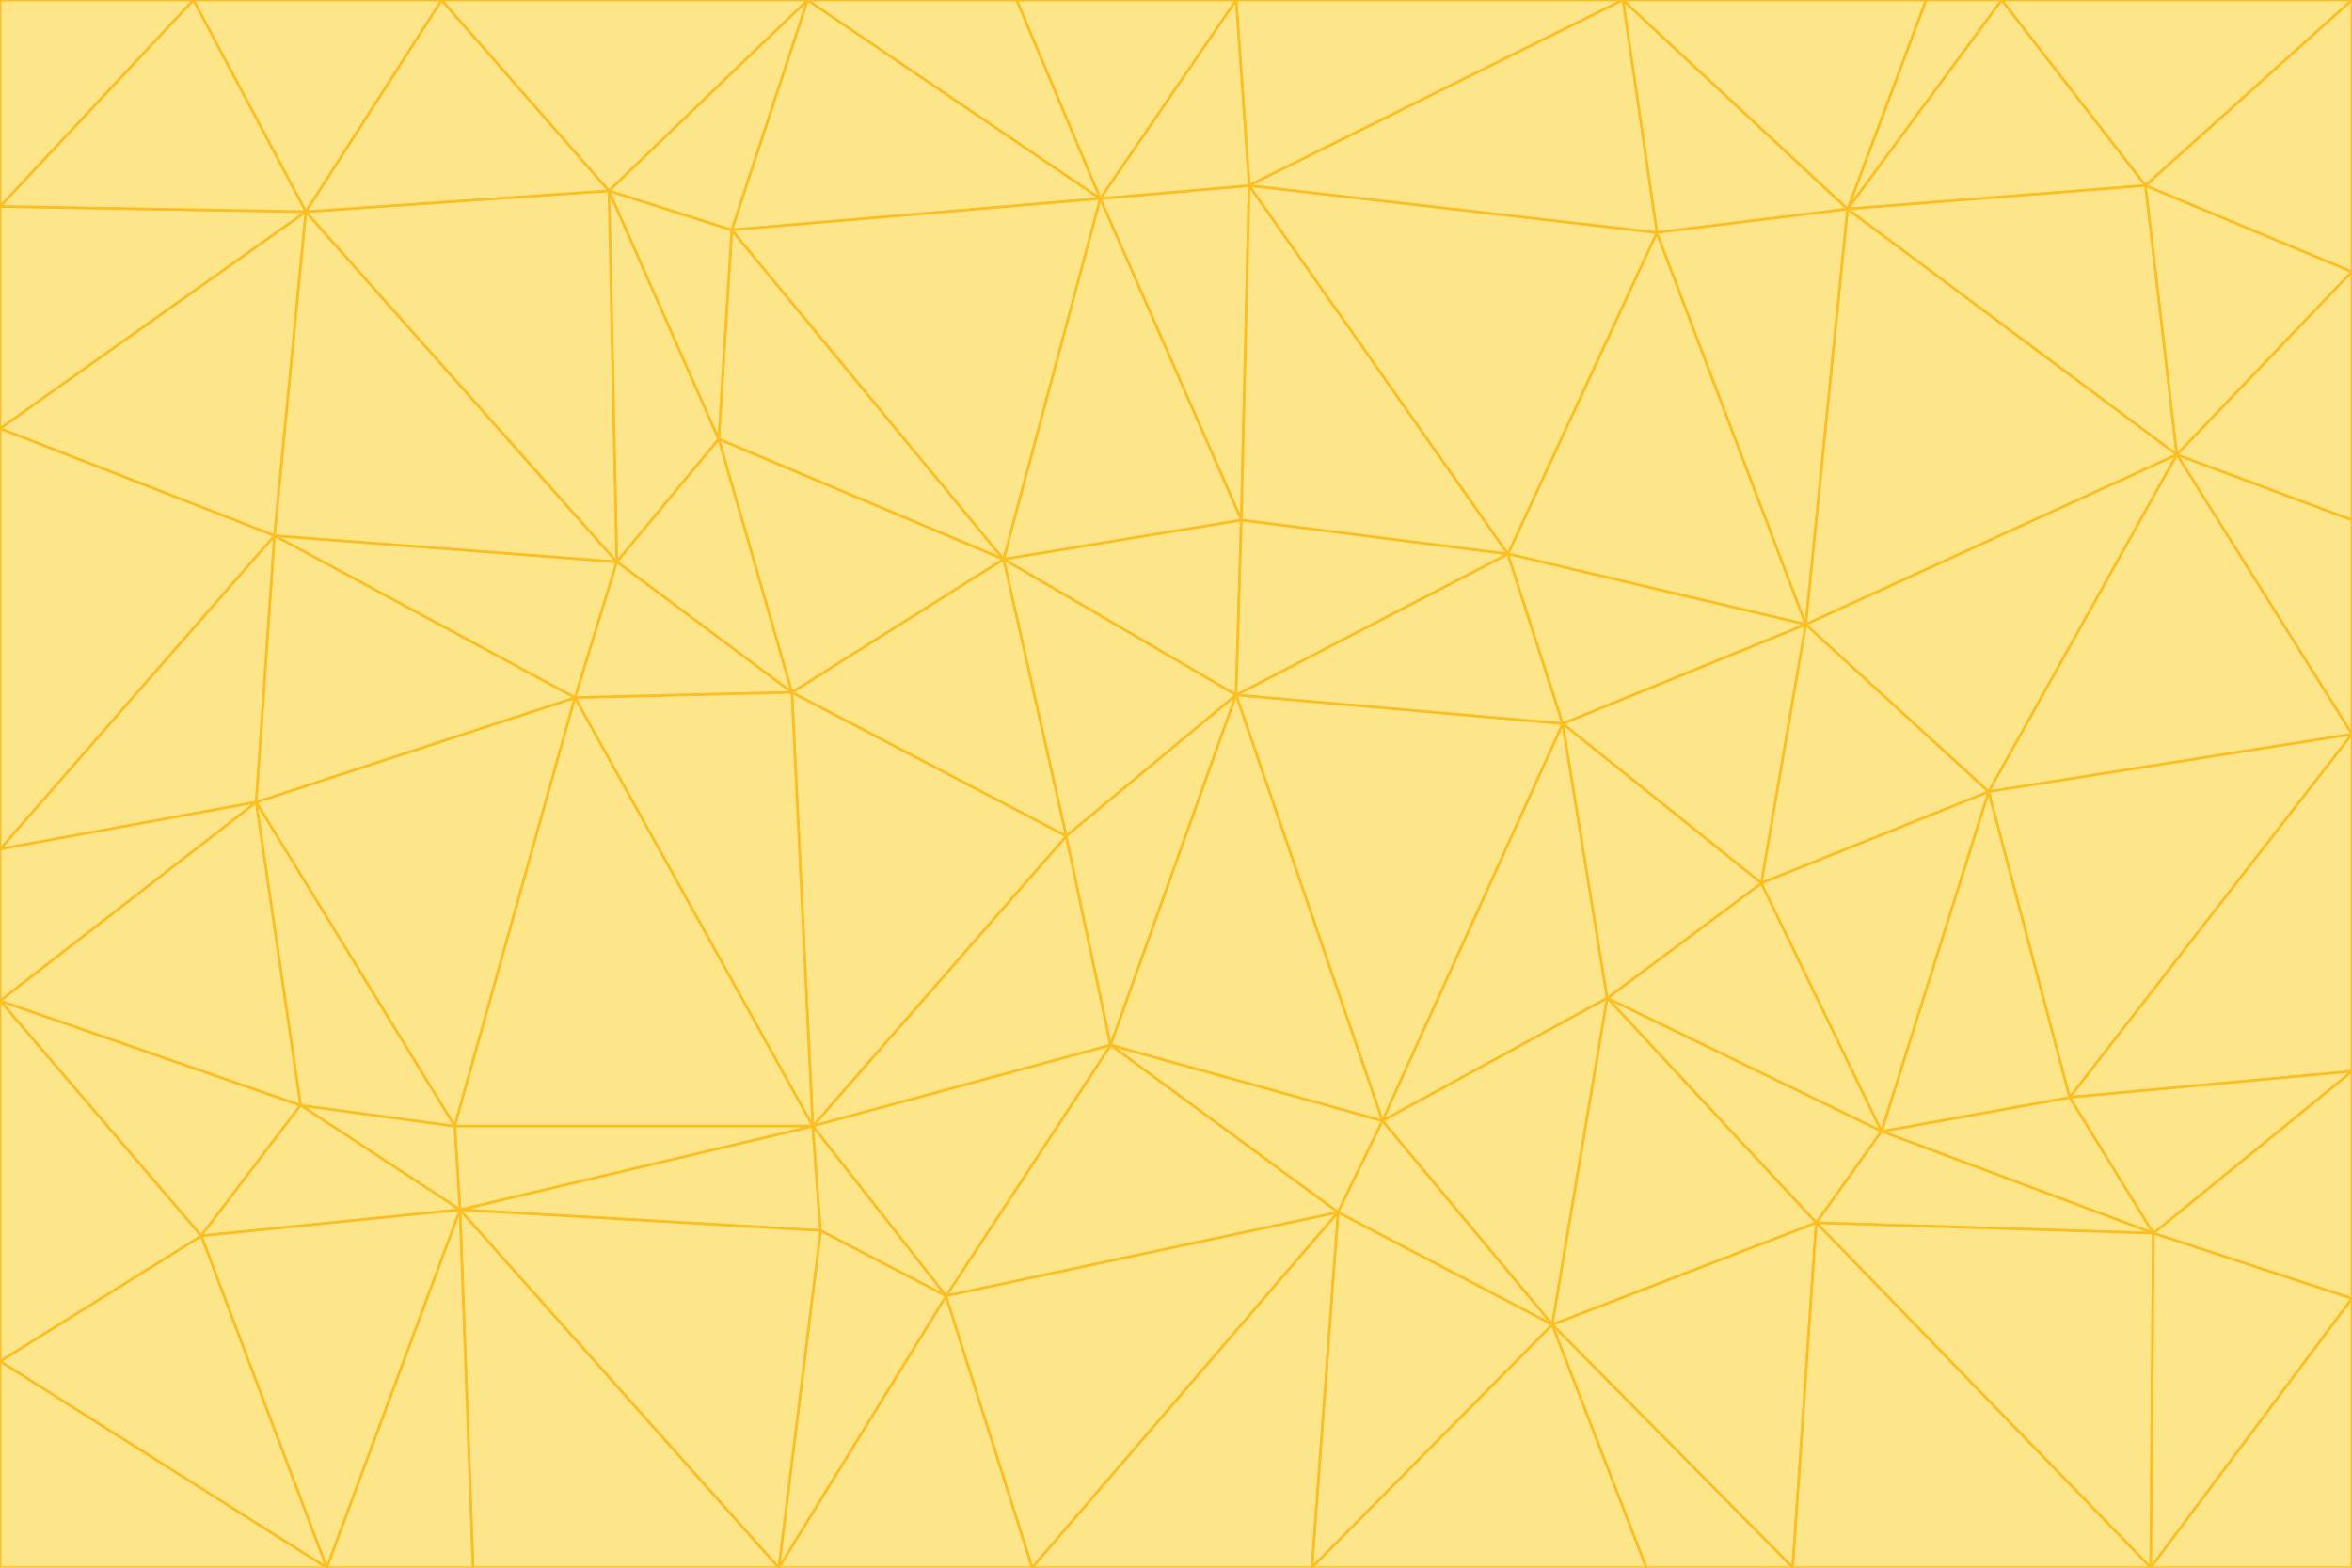 <svg id="visual" viewBox="0 0 900 600" width="900" height="600" xmlns="http://www.w3.org/2000/svg" xmlns:xlink="http://www.w3.org/1999/xlink" version="1.1"><g stroke-width="1" stroke-linejoin="bevel"><path d="M473 266L475 199L384 214Z" fill="#fde68a" stroke="#fbbf24"></path><path d="M384 214L408 320L473 266Z" fill="#fde68a" stroke="#fbbf24"></path><path d="M384 214L303 265L408 320Z" fill="#fde68a" stroke="#fbbf24"></path><path d="M598 277L577 212L473 266Z" fill="#fde68a" stroke="#fbbf24"></path><path d="M473 266L577 212L475 199Z" fill="#fde68a" stroke="#fbbf24"></path><path d="M478 71L421 76L475 199Z" fill="#fde68a" stroke="#fbbf24"></path><path d="M475 199L421 76L384 214Z" fill="#fde68a" stroke="#fbbf24"></path><path d="M384 214L275 168L303 265Z" fill="#fde68a" stroke="#fbbf24"></path><path d="M577 212L478 71L475 199Z" fill="#fde68a" stroke="#fbbf24"></path><path d="M311 431L425 400L408 320Z" fill="#fde68a" stroke="#fbbf24"></path><path d="M408 320L425 400L473 266Z" fill="#fde68a" stroke="#fbbf24"></path><path d="M529 429L598 277L473 266Z" fill="#fde68a" stroke="#fbbf24"></path><path d="M280 88L275 168L384 214Z" fill="#fde68a" stroke="#fbbf24"></path><path d="M275 168L236 215L303 265Z" fill="#fde68a" stroke="#fbbf24"></path><path d="M303 265L311 431L408 320Z" fill="#fde68a" stroke="#fbbf24"></path><path d="M309 0L280 88L421 76Z" fill="#fde68a" stroke="#fbbf24"></path><path d="M421 76L280 88L384 214Z" fill="#fde68a" stroke="#fbbf24"></path><path d="M275 168L233 73L236 215Z" fill="#fde68a" stroke="#fbbf24"></path><path d="M236 215L220 267L303 265Z" fill="#fde68a" stroke="#fbbf24"></path><path d="M425 400L529 429L473 266Z" fill="#fde68a" stroke="#fbbf24"></path><path d="M220 267L311 431L303 265Z" fill="#fde68a" stroke="#fbbf24"></path><path d="M425 400L512 464L529 429Z" fill="#fde68a" stroke="#fbbf24"></path><path d="M621 0L473 0L478 71Z" fill="#fde68a" stroke="#fbbf24"></path><path d="M478 71L473 0L421 76Z" fill="#fde68a" stroke="#fbbf24"></path><path d="M473 0L389 0L421 76Z" fill="#fde68a" stroke="#fbbf24"></path><path d="M529 429L615 382L598 277Z" fill="#fde68a" stroke="#fbbf24"></path><path d="M362 496L512 464L425 400Z" fill="#fde68a" stroke="#fbbf24"></path><path d="M529 429L594 507L615 382Z" fill="#fde68a" stroke="#fbbf24"></path><path d="M691 239L634 89L577 212Z" fill="#fde68a" stroke="#fbbf24"></path><path d="M577 212L634 89L478 71Z" fill="#fde68a" stroke="#fbbf24"></path><path d="M691 239L577 212L598 277Z" fill="#fde68a" stroke="#fbbf24"></path><path d="M280 88L233 73L275 168Z" fill="#fde68a" stroke="#fbbf24"></path><path d="M236 215L105 205L220 267Z" fill="#fde68a" stroke="#fbbf24"></path><path d="M309 0L233 73L280 88Z" fill="#fde68a" stroke="#fbbf24"></path><path d="M674 338L691 239L598 277Z" fill="#fde68a" stroke="#fbbf24"></path><path d="M389 0L309 0L421 76Z" fill="#fde68a" stroke="#fbbf24"></path><path d="M720 433L674 338L615 382Z" fill="#fde68a" stroke="#fbbf24"></path><path d="M615 382L674 338L598 277Z" fill="#fde68a" stroke="#fbbf24"></path><path d="M176 463L314 471L311 431Z" fill="#fde68a" stroke="#fbbf24"></path><path d="M311 431L362 496L425 400Z" fill="#fde68a" stroke="#fbbf24"></path><path d="M314 471L362 496L311 431Z" fill="#fde68a" stroke="#fbbf24"></path><path d="M707 80L621 0L634 89Z" fill="#fde68a" stroke="#fbbf24"></path><path d="M634 89L621 0L478 71Z" fill="#fde68a" stroke="#fbbf24"></path><path d="M691 239L707 80L634 89Z" fill="#fde68a" stroke="#fbbf24"></path><path d="M512 464L594 507L529 429Z" fill="#fde68a" stroke="#fbbf24"></path><path d="M502 600L594 507L512 464Z" fill="#fde68a" stroke="#fbbf24"></path><path d="M98 307L174 431L220 267Z" fill="#fde68a" stroke="#fbbf24"></path><path d="M220 267L174 431L311 431Z" fill="#fde68a" stroke="#fbbf24"></path><path d="M298 600L395 600L362 496Z" fill="#fde68a" stroke="#fbbf24"></path><path d="M117 81L105 205L236 215Z" fill="#fde68a" stroke="#fbbf24"></path><path d="M674 338L761 303L691 239Z" fill="#fde68a" stroke="#fbbf24"></path><path d="M691 239L833 174L707 80Z" fill="#fde68a" stroke="#fbbf24"></path><path d="M720 433L761 303L674 338Z" fill="#fde68a" stroke="#fbbf24"></path><path d="M105 205L98 307L220 267Z" fill="#fde68a" stroke="#fbbf24"></path><path d="M174 431L176 463L311 431Z" fill="#fde68a" stroke="#fbbf24"></path><path d="M115 423L176 463L174 431Z" fill="#fde68a" stroke="#fbbf24"></path><path d="M695 468L720 433L615 382Z" fill="#fde68a" stroke="#fbbf24"></path><path d="M233 73L117 81L236 215Z" fill="#fde68a" stroke="#fbbf24"></path><path d="M169 0L117 81L233 73Z" fill="#fde68a" stroke="#fbbf24"></path><path d="M309 0L169 0L233 73Z" fill="#fde68a" stroke="#fbbf24"></path><path d="M594 507L695 468L615 382Z" fill="#fde68a" stroke="#fbbf24"></path><path d="M298 600L362 496L314 471Z" fill="#fde68a" stroke="#fbbf24"></path><path d="M362 496L395 600L512 464Z" fill="#fde68a" stroke="#fbbf24"></path><path d="M594 507L686 600L695 468Z" fill="#fde68a" stroke="#fbbf24"></path><path d="M98 307L115 423L174 431Z" fill="#fde68a" stroke="#fbbf24"></path><path d="M395 600L502 600L512 464Z" fill="#fde68a" stroke="#fbbf24"></path><path d="M766 0L737 0L707 80Z" fill="#fde68a" stroke="#fbbf24"></path><path d="M707 80L737 0L621 0Z" fill="#fde68a" stroke="#fbbf24"></path><path d="M181 600L298 600L176 463Z" fill="#fde68a" stroke="#fbbf24"></path><path d="M176 463L298 600L314 471Z" fill="#fde68a" stroke="#fbbf24"></path><path d="M900 199L833 174L900 281Z" fill="#fde68a" stroke="#fbbf24"></path><path d="M761 303L833 174L691 239Z" fill="#fde68a" stroke="#fbbf24"></path><path d="M821 71L766 0L707 80Z" fill="#fde68a" stroke="#fbbf24"></path><path d="M824 472L792 420L720 433Z" fill="#fde68a" stroke="#fbbf24"></path><path d="M720 433L792 420L761 303Z" fill="#fde68a" stroke="#fbbf24"></path><path d="M824 472L720 433L695 468Z" fill="#fde68a" stroke="#fbbf24"></path><path d="M502 600L630 600L594 507Z" fill="#fde68a" stroke="#fbbf24"></path><path d="M833 174L821 71L707 80Z" fill="#fde68a" stroke="#fbbf24"></path><path d="M169 0L74 0L117 81Z" fill="#fde68a" stroke="#fbbf24"></path><path d="M117 81L0 164L105 205Z" fill="#fde68a" stroke="#fbbf24"></path><path d="M105 205L0 325L98 307Z" fill="#fde68a" stroke="#fbbf24"></path><path d="M0 383L77 473L115 423Z" fill="#fde68a" stroke="#fbbf24"></path><path d="M115 423L77 473L176 463Z" fill="#fde68a" stroke="#fbbf24"></path><path d="M0 383L115 423L98 307Z" fill="#fde68a" stroke="#fbbf24"></path><path d="M0 79L0 164L117 81Z" fill="#fde68a" stroke="#fbbf24"></path><path d="M0 164L0 325L105 205Z" fill="#fde68a" stroke="#fbbf24"></path><path d="M630 600L686 600L594 507Z" fill="#fde68a" stroke="#fbbf24"></path><path d="M125 600L181 600L176 463Z" fill="#fde68a" stroke="#fbbf24"></path><path d="M823 600L824 472L695 468Z" fill="#fde68a" stroke="#fbbf24"></path><path d="M900 281L833 174L761 303Z" fill="#fde68a" stroke="#fbbf24"></path><path d="M0 325L0 383L98 307Z" fill="#fde68a" stroke="#fbbf24"></path><path d="M77 473L125 600L176 463Z" fill="#fde68a" stroke="#fbbf24"></path><path d="M74 0L0 79L117 81Z" fill="#fde68a" stroke="#fbbf24"></path><path d="M900 281L761 303L792 420Z" fill="#fde68a" stroke="#fbbf24"></path><path d="M833 174L900 104L821 71Z" fill="#fde68a" stroke="#fbbf24"></path><path d="M900 410L900 281L792 420Z" fill="#fde68a" stroke="#fbbf24"></path><path d="M0 521L125 600L77 473Z" fill="#fde68a" stroke="#fbbf24"></path><path d="M900 199L900 104L833 174Z" fill="#fde68a" stroke="#fbbf24"></path><path d="M821 71L900 0L766 0Z" fill="#fde68a" stroke="#fbbf24"></path><path d="M74 0L0 0L0 79Z" fill="#fde68a" stroke="#fbbf24"></path><path d="M900 497L900 410L824 472Z" fill="#fde68a" stroke="#fbbf24"></path><path d="M824 472L900 410L792 420Z" fill="#fde68a" stroke="#fbbf24"></path><path d="M900 104L900 0L821 71Z" fill="#fde68a" stroke="#fbbf24"></path><path d="M0 383L0 521L77 473Z" fill="#fde68a" stroke="#fbbf24"></path><path d="M686 600L823 600L695 468Z" fill="#fde68a" stroke="#fbbf24"></path><path d="M823 600L900 497L824 472Z" fill="#fde68a" stroke="#fbbf24"></path><path d="M0 521L0 600L125 600Z" fill="#fde68a" stroke="#fbbf24"></path><path d="M823 600L900 600L900 497Z" fill="#fde68a" stroke="#fbbf24"></path></g></svg>